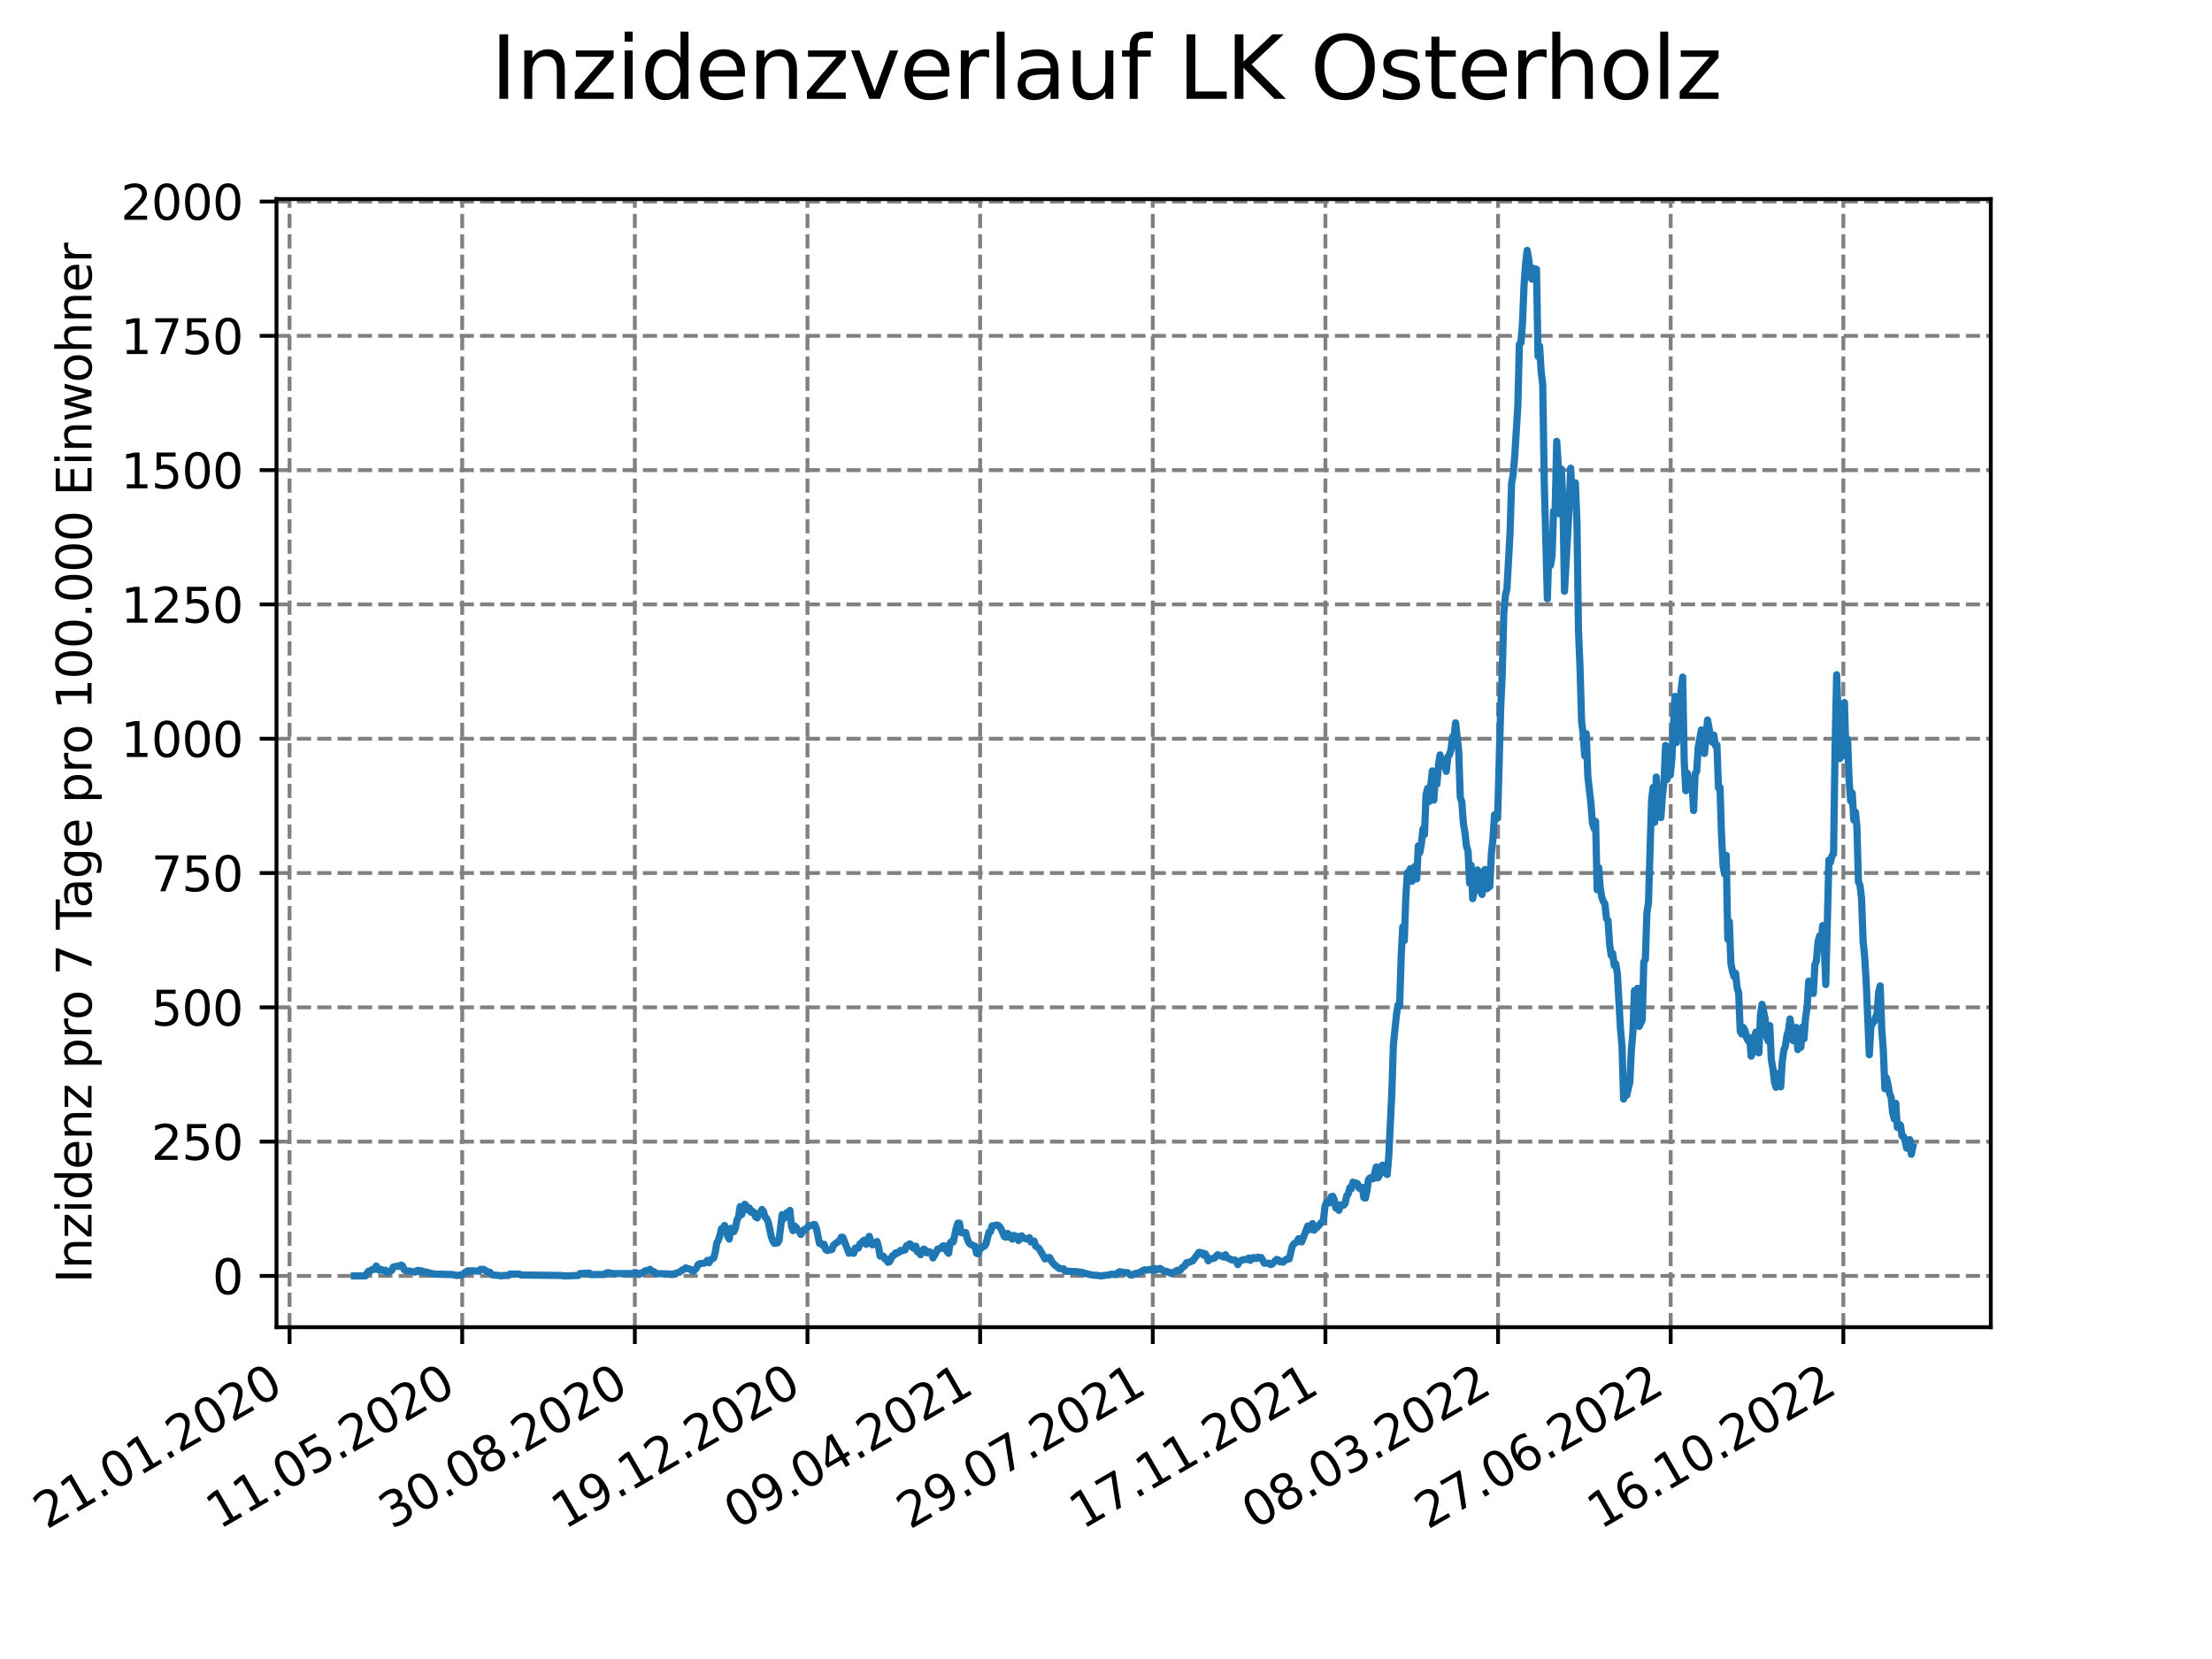 <?xml version="1.0" encoding="utf-8" standalone="no"?>
<!DOCTYPE svg PUBLIC "-//W3C//DTD SVG 1.1//EN"
  "http://www.w3.org/Graphics/SVG/1.1/DTD/svg11.dtd">
<svg xmlns:xlink="http://www.w3.org/1999/xlink" width="460.8pt" height="345.6pt" viewBox="0 0 460.8 345.6" xmlns="http://www.w3.org/2000/svg" version="1.1">
 <defs>
  <style type="text/css">*{stroke-linejoin: round; stroke-linecap: butt}</style>
 </defs>
 <g id="figure_1">
  <g id="patch_1">
   <path d="M 0 345.6 
L 460.8 345.6 
L 460.8 0 
L 0 0 
z
" style="fill: #ffffff"/>
  </g>
  <g id="axes_1">
   <g id="patch_2">
    <path d="M 57.6 276.48 
L 414.72 276.48 
L 414.72 41.472 
L 57.6 41.472 
z
" style="fill: #ffffff"/>
   </g>
   <g id="matplotlib.axis_1">
    <g id="xtick_1">
     <g id="line2d_1">
      <path d="M 60.319 276.48 
L 60.319 41.472 
" clip-path="url(#p76697c5a19)" style="fill: none; stroke-dasharray: 2.96,1.28; stroke-dashoffset: 0; stroke: #808080; stroke-width: 0.8"/>
     </g>
     <g id="line2d_2">
      <defs>
       <path id="m66362424cf" d="M 0 0 
L 0 3.5 
" style="stroke: #000000; stroke-width: 0.8"/>
      </defs>
      <g>
       <use xlink:href="#m66362424cf" x="60.319" y="276.48" style="stroke: #000000; stroke-width: 0.8"/>
      </g>
     </g>
     <g id="text_1">
      <!-- 21.01.2020 -->
      <g transform="translate(9.694 318.689) rotate(-30) scale(0.1 -0.1)">
       <defs>
        <path id="DejaVuSans-32" d="M 1228 531 
L 3431 531 
L 3431 0 
L 469 0 
L 469 531 
Q 828 903 1448 1529 
Q 2069 2156 2228 2338 
Q 2531 2678 2651 2914 
Q 2772 3150 2772 3378 
Q 2772 3750 2511 3984 
Q 2250 4219 1831 4219 
Q 1534 4219 1204 4116 
Q 875 4013 500 3803 
L 500 4441 
Q 881 4594 1212 4672 
Q 1544 4750 1819 4750 
Q 2544 4750 2975 4387 
Q 3406 4025 3406 3419 
Q 3406 3131 3298 2873 
Q 3191 2616 2906 2266 
Q 2828 2175 2409 1742 
Q 1991 1309 1228 531 
z
" transform="scale(0.016)"/>
        <path id="DejaVuSans-31" d="M 794 531 
L 1825 531 
L 1825 4091 
L 703 3866 
L 703 4441 
L 1819 4666 
L 2450 4666 
L 2450 531 
L 3481 531 
L 3481 0 
L 794 0 
L 794 531 
z
" transform="scale(0.016)"/>
        <path id="DejaVuSans-2e" d="M 684 794 
L 1344 794 
L 1344 0 
L 684 0 
L 684 794 
z
" transform="scale(0.016)"/>
        <path id="DejaVuSans-30" d="M 2034 4250 
Q 1547 4250 1301 3770 
Q 1056 3291 1056 2328 
Q 1056 1369 1301 889 
Q 1547 409 2034 409 
Q 2525 409 2770 889 
Q 3016 1369 3016 2328 
Q 3016 3291 2770 3770 
Q 2525 4250 2034 4250 
z
M 2034 4750 
Q 2819 4750 3233 4129 
Q 3647 3509 3647 2328 
Q 3647 1150 3233 529 
Q 2819 -91 2034 -91 
Q 1250 -91 836 529 
Q 422 1150 422 2328 
Q 422 3509 836 4129 
Q 1250 4750 2034 4750 
z
" transform="scale(0.016)"/>
       </defs>
       <use xlink:href="#DejaVuSans-32"/>
       <use xlink:href="#DejaVuSans-31" x="63.623"/>
       <use xlink:href="#DejaVuSans-2e" x="127.246"/>
       <use xlink:href="#DejaVuSans-30" x="159.033"/>
       <use xlink:href="#DejaVuSans-31" x="222.656"/>
       <use xlink:href="#DejaVuSans-2e" x="286.279"/>
       <use xlink:href="#DejaVuSans-32" x="318.066"/>
       <use xlink:href="#DejaVuSans-30" x="381.689"/>
       <use xlink:href="#DejaVuSans-32" x="445.312"/>
       <use xlink:href="#DejaVuSans-30" x="508.936"/>
      </g>
     </g>
    </g>
    <g id="xtick_2">
     <g id="line2d_3">
      <path d="M 96.284 276.48 
L 96.284 41.472 
" clip-path="url(#p76697c5a19)" style="fill: none; stroke-dasharray: 2.96,1.28; stroke-dashoffset: 0; stroke: #808080; stroke-width: 0.8"/>
     </g>
     <g id="line2d_4">
      <g>
       <use xlink:href="#m66362424cf" x="96.284" y="276.48" style="stroke: #000000; stroke-width: 0.8"/>
      </g>
     </g>
     <g id="text_2">
      <!-- 11.05.2020 -->
      <g transform="translate(45.658 318.689) rotate(-30) scale(0.1 -0.1)">
       <defs>
        <path id="DejaVuSans-35" d="M 691 4666 
L 3169 4666 
L 3169 4134 
L 1269 4134 
L 1269 2991 
Q 1406 3038 1543 3061 
Q 1681 3084 1819 3084 
Q 2600 3084 3056 2656 
Q 3513 2228 3513 1497 
Q 3513 744 3044 326 
Q 2575 -91 1722 -91 
Q 1428 -91 1123 -41 
Q 819 9 494 109 
L 494 744 
Q 775 591 1075 516 
Q 1375 441 1709 441 
Q 2250 441 2565 725 
Q 2881 1009 2881 1497 
Q 2881 1984 2565 2268 
Q 2250 2553 1709 2553 
Q 1456 2553 1204 2497 
Q 953 2441 691 2322 
L 691 4666 
z
" transform="scale(0.016)"/>
       </defs>
       <use xlink:href="#DejaVuSans-31"/>
       <use xlink:href="#DejaVuSans-31" x="63.623"/>
       <use xlink:href="#DejaVuSans-2e" x="127.246"/>
       <use xlink:href="#DejaVuSans-30" x="159.033"/>
       <use xlink:href="#DejaVuSans-35" x="222.656"/>
       <use xlink:href="#DejaVuSans-2e" x="286.279"/>
       <use xlink:href="#DejaVuSans-32" x="318.066"/>
       <use xlink:href="#DejaVuSans-30" x="381.689"/>
       <use xlink:href="#DejaVuSans-32" x="445.312"/>
       <use xlink:href="#DejaVuSans-30" x="508.936"/>
      </g>
     </g>
    </g>
    <g id="xtick_3">
     <g id="line2d_5">
      <path d="M 132.248 276.48 
L 132.248 41.472 
" clip-path="url(#p76697c5a19)" style="fill: none; stroke-dasharray: 2.96,1.28; stroke-dashoffset: 0; stroke: #808080; stroke-width: 0.8"/>
     </g>
     <g id="line2d_6">
      <g>
       <use xlink:href="#m66362424cf" x="132.248" y="276.48" style="stroke: #000000; stroke-width: 0.8"/>
      </g>
     </g>
     <g id="text_3">
      <!-- 30.08.2020 -->
      <g transform="translate(81.623 318.689) rotate(-30) scale(0.1 -0.1)">
       <defs>
        <path id="DejaVuSans-33" d="M 2597 2516 
Q 3050 2419 3304 2112 
Q 3559 1806 3559 1356 
Q 3559 666 3084 287 
Q 2609 -91 1734 -91 
Q 1441 -91 1130 -33 
Q 819 25 488 141 
L 488 750 
Q 750 597 1062 519 
Q 1375 441 1716 441 
Q 2309 441 2620 675 
Q 2931 909 2931 1356 
Q 2931 1769 2642 2001 
Q 2353 2234 1838 2234 
L 1294 2234 
L 1294 2753 
L 1863 2753 
Q 2328 2753 2575 2939 
Q 2822 3125 2822 3475 
Q 2822 3834 2567 4026 
Q 2313 4219 1838 4219 
Q 1578 4219 1281 4162 
Q 984 4106 628 3988 
L 628 4550 
Q 988 4650 1302 4700 
Q 1616 4750 1894 4750 
Q 2613 4750 3031 4423 
Q 3450 4097 3450 3541 
Q 3450 3153 3228 2886 
Q 3006 2619 2597 2516 
z
" transform="scale(0.016)"/>
        <path id="DejaVuSans-38" d="M 2034 2216 
Q 1584 2216 1326 1975 
Q 1069 1734 1069 1313 
Q 1069 891 1326 650 
Q 1584 409 2034 409 
Q 2484 409 2743 651 
Q 3003 894 3003 1313 
Q 3003 1734 2745 1975 
Q 2488 2216 2034 2216 
z
M 1403 2484 
Q 997 2584 770 2862 
Q 544 3141 544 3541 
Q 544 4100 942 4425 
Q 1341 4750 2034 4750 
Q 2731 4750 3128 4425 
Q 3525 4100 3525 3541 
Q 3525 3141 3298 2862 
Q 3072 2584 2669 2484 
Q 3125 2378 3379 2068 
Q 3634 1759 3634 1313 
Q 3634 634 3220 271 
Q 2806 -91 2034 -91 
Q 1263 -91 848 271 
Q 434 634 434 1313 
Q 434 1759 690 2068 
Q 947 2378 1403 2484 
z
M 1172 3481 
Q 1172 3119 1398 2916 
Q 1625 2713 2034 2713 
Q 2441 2713 2670 2916 
Q 2900 3119 2900 3481 
Q 2900 3844 2670 4047 
Q 2441 4250 2034 4250 
Q 1625 4250 1398 4047 
Q 1172 3844 1172 3481 
z
" transform="scale(0.016)"/>
       </defs>
       <use xlink:href="#DejaVuSans-33"/>
       <use xlink:href="#DejaVuSans-30" x="63.623"/>
       <use xlink:href="#DejaVuSans-2e" x="127.246"/>
       <use xlink:href="#DejaVuSans-30" x="159.033"/>
       <use xlink:href="#DejaVuSans-38" x="222.656"/>
       <use xlink:href="#DejaVuSans-2e" x="286.279"/>
       <use xlink:href="#DejaVuSans-32" x="318.066"/>
       <use xlink:href="#DejaVuSans-30" x="381.689"/>
       <use xlink:href="#DejaVuSans-32" x="445.312"/>
       <use xlink:href="#DejaVuSans-30" x="508.936"/>
      </g>
     </g>
    </g>
    <g id="xtick_4">
     <g id="line2d_7">
      <path d="M 168.213 276.48 
L 168.213 41.472 
" clip-path="url(#p76697c5a19)" style="fill: none; stroke-dasharray: 2.96,1.28; stroke-dashoffset: 0; stroke: #808080; stroke-width: 0.8"/>
     </g>
     <g id="line2d_8">
      <g>
       <use xlink:href="#m66362424cf" x="168.213" y="276.48" style="stroke: #000000; stroke-width: 0.8"/>
      </g>
     </g>
     <g id="text_4">
      <!-- 19.12.2020 -->
      <g transform="translate(117.588 318.689) rotate(-30) scale(0.1 -0.1)">
       <defs>
        <path id="DejaVuSans-39" d="M 703 97 
L 703 672 
Q 941 559 1184 500 
Q 1428 441 1663 441 
Q 2288 441 2617 861 
Q 2947 1281 2994 2138 
Q 2813 1869 2534 1725 
Q 2256 1581 1919 1581 
Q 1219 1581 811 2004 
Q 403 2428 403 3163 
Q 403 3881 828 4315 
Q 1253 4750 1959 4750 
Q 2769 4750 3195 4129 
Q 3622 3509 3622 2328 
Q 3622 1225 3098 567 
Q 2575 -91 1691 -91 
Q 1453 -91 1209 -44 
Q 966 3 703 97 
z
M 1959 2075 
Q 2384 2075 2632 2365 
Q 2881 2656 2881 3163 
Q 2881 3666 2632 3958 
Q 2384 4250 1959 4250 
Q 1534 4250 1286 3958 
Q 1038 3666 1038 3163 
Q 1038 2656 1286 2365 
Q 1534 2075 1959 2075 
z
" transform="scale(0.016)"/>
       </defs>
       <use xlink:href="#DejaVuSans-31"/>
       <use xlink:href="#DejaVuSans-39" x="63.623"/>
       <use xlink:href="#DejaVuSans-2e" x="127.246"/>
       <use xlink:href="#DejaVuSans-31" x="159.033"/>
       <use xlink:href="#DejaVuSans-32" x="222.656"/>
       <use xlink:href="#DejaVuSans-2e" x="286.279"/>
       <use xlink:href="#DejaVuSans-32" x="318.066"/>
       <use xlink:href="#DejaVuSans-30" x="381.689"/>
       <use xlink:href="#DejaVuSans-32" x="445.312"/>
       <use xlink:href="#DejaVuSans-30" x="508.936"/>
      </g>
     </g>
    </g>
    <g id="xtick_5">
     <g id="line2d_9">
      <path d="M 204.178 276.48 
L 204.178 41.472 
" clip-path="url(#p76697c5a19)" style="fill: none; stroke-dasharray: 2.96,1.28; stroke-dashoffset: 0; stroke: #808080; stroke-width: 0.8"/>
     </g>
     <g id="line2d_10">
      <g>
       <use xlink:href="#m66362424cf" x="204.178" y="276.48" style="stroke: #000000; stroke-width: 0.8"/>
      </g>
     </g>
     <g id="text_5">
      <!-- 09.04.2021 -->
      <g transform="translate(153.553 318.689) rotate(-30) scale(0.1 -0.1)">
       <defs>
        <path id="DejaVuSans-34" d="M 2419 4116 
L 825 1625 
L 2419 1625 
L 2419 4116 
z
M 2253 4666 
L 3047 4666 
L 3047 1625 
L 3713 1625 
L 3713 1100 
L 3047 1100 
L 3047 0 
L 2419 0 
L 2419 1100 
L 313 1100 
L 313 1709 
L 2253 4666 
z
" transform="scale(0.016)"/>
       </defs>
       <use xlink:href="#DejaVuSans-30"/>
       <use xlink:href="#DejaVuSans-39" x="63.623"/>
       <use xlink:href="#DejaVuSans-2e" x="127.246"/>
       <use xlink:href="#DejaVuSans-30" x="159.033"/>
       <use xlink:href="#DejaVuSans-34" x="222.656"/>
       <use xlink:href="#DejaVuSans-2e" x="286.279"/>
       <use xlink:href="#DejaVuSans-32" x="318.066"/>
       <use xlink:href="#DejaVuSans-30" x="381.689"/>
       <use xlink:href="#DejaVuSans-32" x="445.312"/>
       <use xlink:href="#DejaVuSans-31" x="508.936"/>
      </g>
     </g>
    </g>
    <g id="xtick_6">
     <g id="line2d_11">
      <path d="M 240.143 276.48 
L 240.143 41.472 
" clip-path="url(#p76697c5a19)" style="fill: none; stroke-dasharray: 2.96,1.28; stroke-dashoffset: 0; stroke: #808080; stroke-width: 0.8"/>
     </g>
     <g id="line2d_12">
      <g>
       <use xlink:href="#m66362424cf" x="240.143" y="276.48" style="stroke: #000000; stroke-width: 0.8"/>
      </g>
     </g>
     <g id="text_6">
      <!-- 29.07.2021 -->
      <g transform="translate(189.517 318.689) rotate(-30) scale(0.1 -0.1)">
       <defs>
        <path id="DejaVuSans-37" d="M 525 4666 
L 3525 4666 
L 3525 4397 
L 1831 0 
L 1172 0 
L 2766 4134 
L 525 4134 
L 525 4666 
z
" transform="scale(0.016)"/>
       </defs>
       <use xlink:href="#DejaVuSans-32"/>
       <use xlink:href="#DejaVuSans-39" x="63.623"/>
       <use xlink:href="#DejaVuSans-2e" x="127.246"/>
       <use xlink:href="#DejaVuSans-30" x="159.033"/>
       <use xlink:href="#DejaVuSans-37" x="222.656"/>
       <use xlink:href="#DejaVuSans-2e" x="286.279"/>
       <use xlink:href="#DejaVuSans-32" x="318.066"/>
       <use xlink:href="#DejaVuSans-30" x="381.689"/>
       <use xlink:href="#DejaVuSans-32" x="445.312"/>
       <use xlink:href="#DejaVuSans-31" x="508.936"/>
      </g>
     </g>
    </g>
    <g id="xtick_7">
     <g id="line2d_13">
      <path d="M 276.107 276.48 
L 276.107 41.472 
" clip-path="url(#p76697c5a19)" style="fill: none; stroke-dasharray: 2.96,1.28; stroke-dashoffset: 0; stroke: #808080; stroke-width: 0.8"/>
     </g>
     <g id="line2d_14">
      <g>
       <use xlink:href="#m66362424cf" x="276.107" y="276.48" style="stroke: #000000; stroke-width: 0.8"/>
      </g>
     </g>
     <g id="text_7">
      <!-- 17.11.2021 -->
      <g transform="translate(225.482 318.689) rotate(-30) scale(0.1 -0.1)">
       <use xlink:href="#DejaVuSans-31"/>
       <use xlink:href="#DejaVuSans-37" x="63.623"/>
       <use xlink:href="#DejaVuSans-2e" x="127.246"/>
       <use xlink:href="#DejaVuSans-31" x="159.033"/>
       <use xlink:href="#DejaVuSans-31" x="222.656"/>
       <use xlink:href="#DejaVuSans-2e" x="286.279"/>
       <use xlink:href="#DejaVuSans-32" x="318.066"/>
       <use xlink:href="#DejaVuSans-30" x="381.689"/>
       <use xlink:href="#DejaVuSans-32" x="445.312"/>
       <use xlink:href="#DejaVuSans-31" x="508.936"/>
      </g>
     </g>
    </g>
    <g id="xtick_8">
     <g id="line2d_15">
      <path d="M 312.072 276.48 
L 312.072 41.472 
" clip-path="url(#p76697c5a19)" style="fill: none; stroke-dasharray: 2.96,1.28; stroke-dashoffset: 0; stroke: #808080; stroke-width: 0.8"/>
     </g>
     <g id="line2d_16">
      <g>
       <use xlink:href="#m66362424cf" x="312.072" y="276.48" style="stroke: #000000; stroke-width: 0.8"/>
      </g>
     </g>
     <g id="text_8">
      <!-- 08.03.2022 -->
      <g transform="translate(261.447 318.689) rotate(-30) scale(0.1 -0.1)">
       <use xlink:href="#DejaVuSans-30"/>
       <use xlink:href="#DejaVuSans-38" x="63.623"/>
       <use xlink:href="#DejaVuSans-2e" x="127.246"/>
       <use xlink:href="#DejaVuSans-30" x="159.033"/>
       <use xlink:href="#DejaVuSans-33" x="222.656"/>
       <use xlink:href="#DejaVuSans-2e" x="286.279"/>
       <use xlink:href="#DejaVuSans-32" x="318.066"/>
       <use xlink:href="#DejaVuSans-30" x="381.689"/>
       <use xlink:href="#DejaVuSans-32" x="445.312"/>
       <use xlink:href="#DejaVuSans-32" x="508.936"/>
      </g>
     </g>
    </g>
    <g id="xtick_9">
     <g id="line2d_17">
      <path d="M 348.037 276.48 
L 348.037 41.472 
" clip-path="url(#p76697c5a19)" style="fill: none; stroke-dasharray: 2.96,1.28; stroke-dashoffset: 0; stroke: #808080; stroke-width: 0.8"/>
     </g>
     <g id="line2d_18">
      <g>
       <use xlink:href="#m66362424cf" x="348.037" y="276.48" style="stroke: #000000; stroke-width: 0.8"/>
      </g>
     </g>
     <g id="text_9">
      <!-- 27.06.2022 -->
      <g transform="translate(297.412 318.689) rotate(-30) scale(0.1 -0.1)">
       <defs>
        <path id="DejaVuSans-36" d="M 2113 2584 
Q 1688 2584 1439 2293 
Q 1191 2003 1191 1497 
Q 1191 994 1439 701 
Q 1688 409 2113 409 
Q 2538 409 2786 701 
Q 3034 994 3034 1497 
Q 3034 2003 2786 2293 
Q 2538 2584 2113 2584 
z
M 3366 4563 
L 3366 3988 
Q 3128 4100 2886 4159 
Q 2644 4219 2406 4219 
Q 1781 4219 1451 3797 
Q 1122 3375 1075 2522 
Q 1259 2794 1537 2939 
Q 1816 3084 2150 3084 
Q 2853 3084 3261 2657 
Q 3669 2231 3669 1497 
Q 3669 778 3244 343 
Q 2819 -91 2113 -91 
Q 1303 -91 875 529 
Q 447 1150 447 2328 
Q 447 3434 972 4092 
Q 1497 4750 2381 4750 
Q 2619 4750 2861 4703 
Q 3103 4656 3366 4563 
z
" transform="scale(0.016)"/>
       </defs>
       <use xlink:href="#DejaVuSans-32"/>
       <use xlink:href="#DejaVuSans-37" x="63.623"/>
       <use xlink:href="#DejaVuSans-2e" x="127.246"/>
       <use xlink:href="#DejaVuSans-30" x="159.033"/>
       <use xlink:href="#DejaVuSans-36" x="222.656"/>
       <use xlink:href="#DejaVuSans-2e" x="286.279"/>
       <use xlink:href="#DejaVuSans-32" x="318.066"/>
       <use xlink:href="#DejaVuSans-30" x="381.689"/>
       <use xlink:href="#DejaVuSans-32" x="445.312"/>
       <use xlink:href="#DejaVuSans-32" x="508.936"/>
      </g>
     </g>
    </g>
    <g id="xtick_10">
     <g id="line2d_19">
      <path d="M 384.001 276.48 
L 384.001 41.472 
" clip-path="url(#p76697c5a19)" style="fill: none; stroke-dasharray: 2.96,1.28; stroke-dashoffset: 0; stroke: #808080; stroke-width: 0.8"/>
     </g>
     <g id="line2d_20">
      <g>
       <use xlink:href="#m66362424cf" x="384.001" y="276.48" style="stroke: #000000; stroke-width: 0.8"/>
      </g>
     </g>
     <g id="text_10">
      <!-- 16.10.2022 -->
      <g transform="translate(333.376 318.689) rotate(-30) scale(0.1 -0.1)">
       <use xlink:href="#DejaVuSans-31"/>
       <use xlink:href="#DejaVuSans-36" x="63.623"/>
       <use xlink:href="#DejaVuSans-2e" x="127.246"/>
       <use xlink:href="#DejaVuSans-31" x="159.033"/>
       <use xlink:href="#DejaVuSans-30" x="222.656"/>
       <use xlink:href="#DejaVuSans-2e" x="286.279"/>
       <use xlink:href="#DejaVuSans-32" x="318.066"/>
       <use xlink:href="#DejaVuSans-30" x="381.689"/>
       <use xlink:href="#DejaVuSans-32" x="445.312"/>
       <use xlink:href="#DejaVuSans-32" x="508.936"/>
      </g>
     </g>
    </g>
   </g>
   <g id="matplotlib.axis_2">
    <g id="ytick_1">
     <g id="line2d_21">
      <path d="M 57.6 265.798 
L 414.72 265.798 
" clip-path="url(#p76697c5a19)" style="fill: none; stroke-dasharray: 2.96,1.28; stroke-dashoffset: 0; stroke: #808080; stroke-width: 0.8"/>
     </g>
     <g id="line2d_22">
      <defs>
       <path id="m53fbbb878a" d="M 0 0 
L -3.5 0 
" style="stroke: #000000; stroke-width: 0.8"/>
      </defs>
      <g>
       <use xlink:href="#m53fbbb878a" x="57.6" y="265.798" style="stroke: #000000; stroke-width: 0.8"/>
      </g>
     </g>
     <g id="text_11">
      <!-- 0 -->
      <g transform="translate(44.237 269.597) scale(0.1 -0.1)">
       <use xlink:href="#DejaVuSans-30"/>
      </g>
     </g>
    </g>
    <g id="ytick_2">
     <g id="line2d_23">
      <path d="M 57.6 237.821 
L 414.72 237.821 
" clip-path="url(#p76697c5a19)" style="fill: none; stroke-dasharray: 2.96,1.28; stroke-dashoffset: 0; stroke: #808080; stroke-width: 0.8"/>
     </g>
     <g id="line2d_24">
      <g>
       <use xlink:href="#m53fbbb878a" x="57.6" y="237.821" style="stroke: #000000; stroke-width: 0.8"/>
      </g>
     </g>
     <g id="text_12">
      <!-- 250 -->
      <g transform="translate(31.512 241.62) scale(0.1 -0.1)">
       <use xlink:href="#DejaVuSans-32"/>
       <use xlink:href="#DejaVuSans-35" x="63.623"/>
       <use xlink:href="#DejaVuSans-30" x="127.246"/>
      </g>
     </g>
    </g>
    <g id="ytick_3">
     <g id="line2d_25">
      <path d="M 57.6 209.844 
L 414.72 209.844 
" clip-path="url(#p76697c5a19)" style="fill: none; stroke-dasharray: 2.96,1.28; stroke-dashoffset: 0; stroke: #808080; stroke-width: 0.8"/>
     </g>
     <g id="line2d_26">
      <g>
       <use xlink:href="#m53fbbb878a" x="57.6" y="209.844" style="stroke: #000000; stroke-width: 0.8"/>
      </g>
     </g>
     <g id="text_13">
      <!-- 500 -->
      <g transform="translate(31.512 213.643) scale(0.1 -0.1)">
       <use xlink:href="#DejaVuSans-35"/>
       <use xlink:href="#DejaVuSans-30" x="63.623"/>
       <use xlink:href="#DejaVuSans-30" x="127.246"/>
      </g>
     </g>
    </g>
    <g id="ytick_4">
     <g id="line2d_27">
      <path d="M 57.6 181.867 
L 414.72 181.867 
" clip-path="url(#p76697c5a19)" style="fill: none; stroke-dasharray: 2.96,1.28; stroke-dashoffset: 0; stroke: #808080; stroke-width: 0.8"/>
     </g>
     <g id="line2d_28">
      <g>
       <use xlink:href="#m53fbbb878a" x="57.6" y="181.867" style="stroke: #000000; stroke-width: 0.8"/>
      </g>
     </g>
     <g id="text_14">
      <!-- 750 -->
      <g transform="translate(31.512 185.666) scale(0.1 -0.1)">
       <use xlink:href="#DejaVuSans-37"/>
       <use xlink:href="#DejaVuSans-35" x="63.623"/>
       <use xlink:href="#DejaVuSans-30" x="127.246"/>
      </g>
     </g>
    </g>
    <g id="ytick_5">
     <g id="line2d_29">
      <path d="M 57.6 153.89 
L 414.72 153.89 
" clip-path="url(#p76697c5a19)" style="fill: none; stroke-dasharray: 2.96,1.28; stroke-dashoffset: 0; stroke: #808080; stroke-width: 0.8"/>
     </g>
     <g id="line2d_30">
      <g>
       <use xlink:href="#m53fbbb878a" x="57.6" y="153.89" style="stroke: #000000; stroke-width: 0.8"/>
      </g>
     </g>
     <g id="text_15">
      <!-- 1000 -->
      <g transform="translate(25.15 157.689) scale(0.1 -0.1)">
       <use xlink:href="#DejaVuSans-31"/>
       <use xlink:href="#DejaVuSans-30" x="63.623"/>
       <use xlink:href="#DejaVuSans-30" x="127.246"/>
       <use xlink:href="#DejaVuSans-30" x="190.869"/>
      </g>
     </g>
    </g>
    <g id="ytick_6">
     <g id="line2d_31">
      <path d="M 57.6 125.913 
L 414.72 125.913 
" clip-path="url(#p76697c5a19)" style="fill: none; stroke-dasharray: 2.96,1.28; stroke-dashoffset: 0; stroke: #808080; stroke-width: 0.8"/>
     </g>
     <g id="line2d_32">
      <g>
       <use xlink:href="#m53fbbb878a" x="57.6" y="125.913" style="stroke: #000000; stroke-width: 0.8"/>
      </g>
     </g>
     <g id="text_16">
      <!-- 1250 -->
      <g transform="translate(25.15 129.712) scale(0.1 -0.1)">
       <use xlink:href="#DejaVuSans-31"/>
       <use xlink:href="#DejaVuSans-32" x="63.623"/>
       <use xlink:href="#DejaVuSans-35" x="127.246"/>
       <use xlink:href="#DejaVuSans-30" x="190.869"/>
      </g>
     </g>
    </g>
    <g id="ytick_7">
     <g id="line2d_33">
      <path d="M 57.6 97.936 
L 414.72 97.936 
" clip-path="url(#p76697c5a19)" style="fill: none; stroke-dasharray: 2.96,1.28; stroke-dashoffset: 0; stroke: #808080; stroke-width: 0.8"/>
     </g>
     <g id="line2d_34">
      <g>
       <use xlink:href="#m53fbbb878a" x="57.6" y="97.936" style="stroke: #000000; stroke-width: 0.8"/>
      </g>
     </g>
     <g id="text_17">
      <!-- 1500 -->
      <g transform="translate(25.15 101.735) scale(0.1 -0.1)">
       <use xlink:href="#DejaVuSans-31"/>
       <use xlink:href="#DejaVuSans-35" x="63.623"/>
       <use xlink:href="#DejaVuSans-30" x="127.246"/>
       <use xlink:href="#DejaVuSans-30" x="190.869"/>
      </g>
     </g>
    </g>
    <g id="ytick_8">
     <g id="line2d_35">
      <path d="M 57.6 69.959 
L 414.72 69.959 
" clip-path="url(#p76697c5a19)" style="fill: none; stroke-dasharray: 2.96,1.28; stroke-dashoffset: 0; stroke: #808080; stroke-width: 0.8"/>
     </g>
     <g id="line2d_36">
      <g>
       <use xlink:href="#m53fbbb878a" x="57.6" y="69.959" style="stroke: #000000; stroke-width: 0.8"/>
      </g>
     </g>
     <g id="text_18">
      <!-- 1750 -->
      <g transform="translate(25.15 73.758) scale(0.1 -0.1)">
       <use xlink:href="#DejaVuSans-31"/>
       <use xlink:href="#DejaVuSans-37" x="63.623"/>
       <use xlink:href="#DejaVuSans-35" x="127.246"/>
       <use xlink:href="#DejaVuSans-30" x="190.869"/>
      </g>
     </g>
    </g>
    <g id="ytick_9">
     <g id="line2d_37">
      <path d="M 57.6 41.982 
L 414.72 41.982 
" clip-path="url(#p76697c5a19)" style="fill: none; stroke-dasharray: 2.96,1.28; stroke-dashoffset: 0; stroke: #808080; stroke-width: 0.8"/>
     </g>
     <g id="line2d_38">
      <g>
       <use xlink:href="#m53fbbb878a" x="57.6" y="41.982" style="stroke: #000000; stroke-width: 0.8"/>
      </g>
     </g>
     <g id="text_19">
      <!-- 2000 -->
      <g transform="translate(25.15 45.781) scale(0.1 -0.1)">
       <use xlink:href="#DejaVuSans-32"/>
       <use xlink:href="#DejaVuSans-30" x="63.623"/>
       <use xlink:href="#DejaVuSans-30" x="127.246"/>
       <use xlink:href="#DejaVuSans-30" x="190.869"/>
      </g>
     </g>
    </g>
    <g id="text_20">
     <!-- Inzidenz pro 7 Tage pro 100.000 Einwohner -->
     <g transform="translate(19.07 267.301) rotate(-90) scale(0.1 -0.1)">
      <defs>
       <path id="DejaVuSans-49" d="M 628 4666 
L 1259 4666 
L 1259 0 
L 628 0 
L 628 4666 
z
" transform="scale(0.016)"/>
       <path id="DejaVuSans-6e" d="M 3513 2113 
L 3513 0 
L 2938 0 
L 2938 2094 
Q 2938 2591 2744 2837 
Q 2550 3084 2163 3084 
Q 1697 3084 1428 2787 
Q 1159 2491 1159 1978 
L 1159 0 
L 581 0 
L 581 3500 
L 1159 3500 
L 1159 2956 
Q 1366 3272 1645 3428 
Q 1925 3584 2291 3584 
Q 2894 3584 3203 3211 
Q 3513 2838 3513 2113 
z
" transform="scale(0.016)"/>
       <path id="DejaVuSans-7a" d="M 353 3500 
L 3084 3500 
L 3084 2975 
L 922 459 
L 3084 459 
L 3084 0 
L 275 0 
L 275 525 
L 2438 3041 
L 353 3041 
L 353 3500 
z
" transform="scale(0.016)"/>
       <path id="DejaVuSans-69" d="M 603 3500 
L 1178 3500 
L 1178 0 
L 603 0 
L 603 3500 
z
M 603 4863 
L 1178 4863 
L 1178 4134 
L 603 4134 
L 603 4863 
z
" transform="scale(0.016)"/>
       <path id="DejaVuSans-64" d="M 2906 2969 
L 2906 4863 
L 3481 4863 
L 3481 0 
L 2906 0 
L 2906 525 
Q 2725 213 2448 61 
Q 2172 -91 1784 -91 
Q 1150 -91 751 415 
Q 353 922 353 1747 
Q 353 2572 751 3078 
Q 1150 3584 1784 3584 
Q 2172 3584 2448 3432 
Q 2725 3281 2906 2969 
z
M 947 1747 
Q 947 1113 1208 752 
Q 1469 391 1925 391 
Q 2381 391 2643 752 
Q 2906 1113 2906 1747 
Q 2906 2381 2643 2742 
Q 2381 3103 1925 3103 
Q 1469 3103 1208 2742 
Q 947 2381 947 1747 
z
" transform="scale(0.016)"/>
       <path id="DejaVuSans-65" d="M 3597 1894 
L 3597 1613 
L 953 1613 
Q 991 1019 1311 708 
Q 1631 397 2203 397 
Q 2534 397 2845 478 
Q 3156 559 3463 722 
L 3463 178 
Q 3153 47 2828 -22 
Q 2503 -91 2169 -91 
Q 1331 -91 842 396 
Q 353 884 353 1716 
Q 353 2575 817 3079 
Q 1281 3584 2069 3584 
Q 2775 3584 3186 3129 
Q 3597 2675 3597 1894 
z
M 3022 2063 
Q 3016 2534 2758 2815 
Q 2500 3097 2075 3097 
Q 1594 3097 1305 2825 
Q 1016 2553 972 2059 
L 3022 2063 
z
" transform="scale(0.016)"/>
       <path id="DejaVuSans-20" transform="scale(0.016)"/>
       <path id="DejaVuSans-70" d="M 1159 525 
L 1159 -1331 
L 581 -1331 
L 581 3500 
L 1159 3500 
L 1159 2969 
Q 1341 3281 1617 3432 
Q 1894 3584 2278 3584 
Q 2916 3584 3314 3078 
Q 3713 2572 3713 1747 
Q 3713 922 3314 415 
Q 2916 -91 2278 -91 
Q 1894 -91 1617 61 
Q 1341 213 1159 525 
z
M 3116 1747 
Q 3116 2381 2855 2742 
Q 2594 3103 2138 3103 
Q 1681 3103 1420 2742 
Q 1159 2381 1159 1747 
Q 1159 1113 1420 752 
Q 1681 391 2138 391 
Q 2594 391 2855 752 
Q 3116 1113 3116 1747 
z
" transform="scale(0.016)"/>
       <path id="DejaVuSans-72" d="M 2631 2963 
Q 2534 3019 2420 3045 
Q 2306 3072 2169 3072 
Q 1681 3072 1420 2755 
Q 1159 2438 1159 1844 
L 1159 0 
L 581 0 
L 581 3500 
L 1159 3500 
L 1159 2956 
Q 1341 3275 1631 3429 
Q 1922 3584 2338 3584 
Q 2397 3584 2469 3576 
Q 2541 3569 2628 3553 
L 2631 2963 
z
" transform="scale(0.016)"/>
       <path id="DejaVuSans-6f" d="M 1959 3097 
Q 1497 3097 1228 2736 
Q 959 2375 959 1747 
Q 959 1119 1226 758 
Q 1494 397 1959 397 
Q 2419 397 2687 759 
Q 2956 1122 2956 1747 
Q 2956 2369 2687 2733 
Q 2419 3097 1959 3097 
z
M 1959 3584 
Q 2709 3584 3137 3096 
Q 3566 2609 3566 1747 
Q 3566 888 3137 398 
Q 2709 -91 1959 -91 
Q 1206 -91 779 398 
Q 353 888 353 1747 
Q 353 2609 779 3096 
Q 1206 3584 1959 3584 
z
" transform="scale(0.016)"/>
       <path id="DejaVuSans-54" d="M -19 4666 
L 3928 4666 
L 3928 4134 
L 2272 4134 
L 2272 0 
L 1638 0 
L 1638 4134 
L -19 4134 
L -19 4666 
z
" transform="scale(0.016)"/>
       <path id="DejaVuSans-61" d="M 2194 1759 
Q 1497 1759 1228 1600 
Q 959 1441 959 1056 
Q 959 750 1161 570 
Q 1363 391 1709 391 
Q 2188 391 2477 730 
Q 2766 1069 2766 1631 
L 2766 1759 
L 2194 1759 
z
M 3341 1997 
L 3341 0 
L 2766 0 
L 2766 531 
Q 2569 213 2275 61 
Q 1981 -91 1556 -91 
Q 1019 -91 701 211 
Q 384 513 384 1019 
Q 384 1609 779 1909 
Q 1175 2209 1959 2209 
L 2766 2209 
L 2766 2266 
Q 2766 2663 2505 2880 
Q 2244 3097 1772 3097 
Q 1472 3097 1187 3025 
Q 903 2953 641 2809 
L 641 3341 
Q 956 3463 1253 3523 
Q 1550 3584 1831 3584 
Q 2591 3584 2966 3190 
Q 3341 2797 3341 1997 
z
" transform="scale(0.016)"/>
       <path id="DejaVuSans-67" d="M 2906 1791 
Q 2906 2416 2648 2759 
Q 2391 3103 1925 3103 
Q 1463 3103 1205 2759 
Q 947 2416 947 1791 
Q 947 1169 1205 825 
Q 1463 481 1925 481 
Q 2391 481 2648 825 
Q 2906 1169 2906 1791 
z
M 3481 434 
Q 3481 -459 3084 -895 
Q 2688 -1331 1869 -1331 
Q 1566 -1331 1297 -1286 
Q 1028 -1241 775 -1147 
L 775 -588 
Q 1028 -725 1275 -790 
Q 1522 -856 1778 -856 
Q 2344 -856 2625 -561 
Q 2906 -266 2906 331 
L 2906 616 
Q 2728 306 2450 153 
Q 2172 0 1784 0 
Q 1141 0 747 490 
Q 353 981 353 1791 
Q 353 2603 747 3093 
Q 1141 3584 1784 3584 
Q 2172 3584 2450 3431 
Q 2728 3278 2906 2969 
L 2906 3500 
L 3481 3500 
L 3481 434 
z
" transform="scale(0.016)"/>
       <path id="DejaVuSans-45" d="M 628 4666 
L 3578 4666 
L 3578 4134 
L 1259 4134 
L 1259 2753 
L 3481 2753 
L 3481 2222 
L 1259 2222 
L 1259 531 
L 3634 531 
L 3634 0 
L 628 0 
L 628 4666 
z
" transform="scale(0.016)"/>
       <path id="DejaVuSans-77" d="M 269 3500 
L 844 3500 
L 1563 769 
L 2278 3500 
L 2956 3500 
L 3675 769 
L 4391 3500 
L 4966 3500 
L 4050 0 
L 3372 0 
L 2619 2869 
L 1863 0 
L 1184 0 
L 269 3500 
z
" transform="scale(0.016)"/>
       <path id="DejaVuSans-68" d="M 3513 2113 
L 3513 0 
L 2938 0 
L 2938 2094 
Q 2938 2591 2744 2837 
Q 2550 3084 2163 3084 
Q 1697 3084 1428 2787 
Q 1159 2491 1159 1978 
L 1159 0 
L 581 0 
L 581 4863 
L 1159 4863 
L 1159 2956 
Q 1366 3272 1645 3428 
Q 1925 3584 2291 3584 
Q 2894 3584 3203 3211 
Q 3513 2838 3513 2113 
z
" transform="scale(0.016)"/>
      </defs>
      <use xlink:href="#DejaVuSans-49"/>
      <use xlink:href="#DejaVuSans-6e" x="29.492"/>
      <use xlink:href="#DejaVuSans-7a" x="92.871"/>
      <use xlink:href="#DejaVuSans-69" x="145.361"/>
      <use xlink:href="#DejaVuSans-64" x="173.145"/>
      <use xlink:href="#DejaVuSans-65" x="236.621"/>
      <use xlink:href="#DejaVuSans-6e" x="298.145"/>
      <use xlink:href="#DejaVuSans-7a" x="361.523"/>
      <use xlink:href="#DejaVuSans-20" x="414.014"/>
      <use xlink:href="#DejaVuSans-70" x="445.801"/>
      <use xlink:href="#DejaVuSans-72" x="509.277"/>
      <use xlink:href="#DejaVuSans-6f" x="548.141"/>
      <use xlink:href="#DejaVuSans-20" x="609.322"/>
      <use xlink:href="#DejaVuSans-37" x="641.109"/>
      <use xlink:href="#DejaVuSans-20" x="704.732"/>
      <use xlink:href="#DejaVuSans-54" x="736.52"/>
      <use xlink:href="#DejaVuSans-61" x="781.104"/>
      <use xlink:href="#DejaVuSans-67" x="842.383"/>
      <use xlink:href="#DejaVuSans-65" x="905.859"/>
      <use xlink:href="#DejaVuSans-20" x="967.383"/>
      <use xlink:href="#DejaVuSans-70" x="999.17"/>
      <use xlink:href="#DejaVuSans-72" x="1062.646"/>
      <use xlink:href="#DejaVuSans-6f" x="1101.51"/>
      <use xlink:href="#DejaVuSans-20" x="1162.691"/>
      <use xlink:href="#DejaVuSans-31" x="1194.479"/>
      <use xlink:href="#DejaVuSans-30" x="1258.102"/>
      <use xlink:href="#DejaVuSans-30" x="1321.725"/>
      <use xlink:href="#DejaVuSans-2e" x="1385.348"/>
      <use xlink:href="#DejaVuSans-30" x="1417.135"/>
      <use xlink:href="#DejaVuSans-30" x="1480.758"/>
      <use xlink:href="#DejaVuSans-30" x="1544.381"/>
      <use xlink:href="#DejaVuSans-20" x="1608.004"/>
      <use xlink:href="#DejaVuSans-45" x="1639.791"/>
      <use xlink:href="#DejaVuSans-69" x="1702.975"/>
      <use xlink:href="#DejaVuSans-6e" x="1730.758"/>
      <use xlink:href="#DejaVuSans-77" x="1794.137"/>
      <use xlink:href="#DejaVuSans-6f" x="1875.924"/>
      <use xlink:href="#DejaVuSans-68" x="1937.105"/>
      <use xlink:href="#DejaVuSans-6e" x="2000.484"/>
      <use xlink:href="#DejaVuSans-65" x="2063.863"/>
      <use xlink:href="#DejaVuSans-72" x="2125.387"/>
     </g>
    </g>
   </g>
   <g id="line2d_39">
    <path d="M 73.833 265.798 
L 76.101 265.798 
L 76.749 264.816 
L 77.073 264.816 
L 77.397 264.521 
L 78.045 264.423 
L 78.369 263.735 
L 79.017 264.619 
L 79.341 264.423 
L 79.665 264.619 
L 80.313 264.619 
L 80.637 265.11 
L 81.285 264.816 
L 81.609 264.619 
L 81.933 263.932 
L 82.905 263.735 
L 83.229 263.833 
L 83.553 263.539 
L 83.877 263.735 
L 84.201 264.521 
L 84.525 264.717 
L 85.497 264.816 
L 86.469 265.012 
L 86.793 264.717 
L 87.117 264.619 
L 87.441 264.914 
L 87.765 264.717 
L 88.089 265.012 
L 88.413 264.914 
L 90.357 265.405 
L 94.245 265.503 
L 95.217 265.7 
L 95.865 265.601 
L 96.189 265.601 
L 96.837 265.11 
L 97.485 264.717 
L 97.809 264.914 
L 98.133 264.717 
L 99.753 264.816 
L 100.077 264.423 
L 100.725 264.423 
L 101.697 265.012 
L 102.021 265.012 
L 102.345 265.405 
L 102.669 265.601 
L 103.965 265.7 
L 104.289 265.798 
L 104.937 265.7 
L 105.909 265.7 
L 106.233 265.405 
L 108.177 265.405 
L 108.501 265.601 
L 116.926 265.7 
L 117.574 265.798 
L 120.49 265.7 
L 120.814 265.307 
L 122.758 265.208 
L 123.082 265.503 
L 125.674 265.503 
L 126.322 265.208 
L 126.646 265.11 
L 127.618 265.307 
L 131.83 265.307 
L 132.154 265.11 
L 132.478 265.11 
L 132.802 265.405 
L 133.126 265.503 
L 133.45 265.208 
L 133.774 265.208 
L 134.422 264.717 
L 135.07 264.619 
L 135.394 264.423 
L 135.718 264.717 
L 136.366 265.012 
L 136.69 265.307 
L 139.606 265.405 
L 139.93 265.503 
L 141.55 265.012 
L 142.198 264.521 
L 142.522 264.423 
L 142.846 264.128 
L 143.818 264.423 
L 144.142 264.717 
L 144.466 264.816 
L 145.114 264.128 
L 145.438 263.44 
L 145.762 263.244 
L 146.734 263.146 
L 147.058 262.949 
L 147.382 262.556 
L 147.706 263.047 
L 148.03 262.458 
L 148.678 262.065 
L 149.002 260.886 
L 149.326 258.922 
L 149.65 258.333 
L 149.974 257.35 
L 150.298 255.975 
L 150.622 255.877 
L 150.946 255.288 
L 151.27 256.172 
L 151.594 257.547 
L 151.918 258.136 
L 152.242 255.877 
L 152.566 256.466 
L 152.89 256.564 
L 153.214 255.779 
L 153.538 254.109 
L 153.862 253.519 
L 154.186 251.358 
L 154.51 253.028 
L 155.158 250.867 
L 155.482 251.26 
L 155.806 252.046 
L 156.13 251.653 
L 156.454 252.537 
L 156.778 252.341 
L 157.102 252.635 
L 157.426 253.519 
L 157.75 253.716 
L 158.074 252.734 
L 158.398 252.635 
L 158.722 251.948 
L 159.046 252.341 
L 159.37 253.519 
L 159.694 253.814 
L 160.018 254.502 
L 160.666 257.547 
L 160.99 258.529 
L 161.314 259.02 
L 161.963 258.922 
L 162.287 258.431 
L 162.935 253.028 
L 163.259 253.912 
L 163.907 252.635 
L 164.231 252.734 
L 164.555 252.144 
L 164.879 255.386 
L 165.203 256.368 
L 165.527 255.386 
L 165.851 255.68 
L 166.175 256.27 
L 166.499 256.466 
L 166.823 257.154 
L 167.471 256.172 
L 167.795 256.172 
L 168.443 255.386 
L 169.091 255.288 
L 169.415 255.091 
L 169.739 255.091 
L 170.063 255.877 
L 170.711 259.02 
L 171.035 259.02 
L 171.359 259.413 
L 171.683 259.217 
L 172.007 260.297 
L 172.331 260.494 
L 173.303 260.297 
L 173.627 259.413 
L 174.599 258.627 
L 174.923 258.529 
L 175.247 257.743 
L 175.571 257.743 
L 176.867 261.083 
L 177.191 260.69 
L 177.515 260.985 
L 177.839 261.083 
L 178.163 260.002 
L 178.811 260.002 
L 179.135 259.118 
L 179.459 259.02 
L 179.783 258.529 
L 180.107 258.333 
L 180.431 259.217 
L 180.755 258.529 
L 181.079 257.547 
L 181.403 258.627 
L 181.727 259.315 
L 182.051 259.118 
L 182.375 259.217 
L 182.699 258.627 
L 183.023 259.806 
L 183.347 261.672 
L 183.995 261.672 
L 184.319 262.262 
L 184.643 262.262 
L 184.967 262.949 
L 185.291 262.851 
L 185.939 261.574 
L 186.263 261.476 
L 186.587 260.985 
L 186.911 261.083 
L 187.235 260.886 
L 187.559 260.494 
L 187.883 260.592 
L 188.207 260.395 
L 188.531 260.395 
L 188.855 259.511 
L 189.179 259.413 
L 189.503 259.118 
L 189.827 259.315 
L 190.151 259.904 
L 190.475 260.101 
L 190.799 259.61 
L 191.123 260.788 
L 191.447 260.886 
L 191.771 261.378 
L 192.419 260.199 
L 192.743 260.395 
L 193.067 260.985 
L 193.391 260.788 
L 193.715 260.788 
L 194.039 261.083 
L 194.363 262.065 
L 195.011 260.886 
L 195.335 260.199 
L 195.983 260.101 
L 196.307 259.61 
L 196.631 259.511 
L 197.279 260.69 
L 197.603 261.083 
L 197.927 258.922 
L 198.251 258.627 
L 198.575 258.725 
L 199.223 255.779 
L 199.547 254.796 
L 199.871 254.796 
L 200.195 256.761 
L 200.843 256.859 
L 201.167 256.761 
L 201.491 258.038 
L 201.815 258.824 
L 202.139 259.217 
L 203.111 259.61 
L 203.435 261.083 
L 203.759 261.181 
L 204.083 260.297 
L 204.731 259.708 
L 205.055 259.61 
L 205.379 259.217 
L 206.027 256.663 
L 206.351 256.564 
L 206.675 255.386 
L 207.323 255.288 
L 207.647 255.189 
L 207.971 255.288 
L 208.295 255.582 
L 208.619 256.172 
L 209.267 257.645 
L 209.591 257.743 
L 209.915 256.957 
L 210.239 257.252 
L 210.563 257.841 
L 210.887 258.136 
L 211.211 257.35 
L 211.536 257.645 
L 211.86 257.547 
L 212.184 258.431 
L 212.508 257.743 
L 212.832 257.449 
L 213.156 257.94 
L 214.128 258.136 
L 214.452 257.841 
L 214.776 258.725 
L 215.424 258.529 
L 215.748 259.61 
L 216.396 260.002 
L 217.044 261.083 
L 217.692 262.262 
L 218.34 261.967 
L 218.664 261.967 
L 218.988 262.655 
L 219.636 263.44 
L 220.284 263.932 
L 220.608 264.226 
L 221.256 264.324 
L 221.58 264.324 
L 221.904 264.816 
L 224.496 264.914 
L 224.82 265.11 
L 225.144 265.012 
L 227.412 265.601 
L 228.708 265.7 
L 229.356 265.798 
L 230.004 265.7 
L 230.976 265.601 
L 231.624 265.405 
L 232.272 265.503 
L 232.596 265.503 
L 232.92 265.11 
L 233.244 264.914 
L 234.216 265.11 
L 234.864 265.11 
L 235.512 265.601 
L 235.836 265.601 
L 236.484 265.307 
L 237.132 265.208 
L 238.428 264.521 
L 238.752 264.619 
L 239.724 264.423 
L 240.048 264.619 
L 240.372 264.226 
L 240.696 264.619 
L 241.02 264.324 
L 241.344 264.423 
L 241.668 264.226 
L 242.64 264.914 
L 242.964 264.816 
L 243.288 265.012 
L 243.612 265.012 
L 243.936 265.307 
L 244.584 265.012 
L 245.232 264.619 
L 245.556 264.717 
L 245.88 264.619 
L 246.204 264.128 
L 246.852 263.637 
L 247.176 263.047 
L 247.5 263.047 
L 248.148 262.753 
L 248.472 262.655 
L 249.768 260.886 
L 250.416 260.985 
L 250.74 261.476 
L 251.064 261.181 
L 251.388 261.771 
L 251.712 262.655 
L 252.036 262.262 
L 252.684 262.163 
L 253.008 262.065 
L 253.656 261.378 
L 254.952 261.869 
L 255.276 261.378 
L 255.6 261.967 
L 256.572 262.458 
L 257.22 262.458 
L 257.544 262.851 
L 257.868 263.44 
L 258.192 262.753 
L 258.84 262.458 
L 259.488 262.36 
L 259.812 262.36 
L 260.136 262.065 
L 260.46 262.556 
L 260.784 262.163 
L 261.109 261.967 
L 261.433 262.163 
L 261.757 262.163 
L 262.081 261.869 
L 262.405 262.065 
L 262.729 261.967 
L 263.377 263.146 
L 264.349 263.146 
L 264.673 263.44 
L 264.997 263.342 
L 265.645 262.655 
L 265.969 262.36 
L 266.293 262.458 
L 266.617 262.851 
L 266.941 262.753 
L 267.265 262.949 
L 267.913 262.36 
L 268.561 262.262 
L 269.209 259.61 
L 269.533 259.118 
L 270.181 258.725 
L 270.505 258.038 
L 270.829 258.038 
L 271.153 258.725 
L 272.449 255.386 
L 272.773 256.172 
L 273.097 256.073 
L 273.421 254.895 
L 273.745 256.27 
L 274.069 255.877 
L 274.393 255.68 
L 275.689 254.207 
L 276.013 251.358 
L 276.337 250.474 
L 276.985 250.573 
L 277.309 249.296 
L 277.633 249.197 
L 277.957 249.983 
L 278.281 251.653 
L 278.605 251.751 
L 278.929 252.144 
L 279.253 250.966 
L 279.577 251.162 
L 279.901 251.064 
L 280.225 250.671 
L 280.549 249.099 
L 280.873 248.706 
L 281.197 247.429 
L 281.521 247.626 
L 281.845 246.251 
L 282.169 246.644 
L 282.493 246.447 
L 282.817 246.644 
L 283.141 247.528 
L 283.465 247.528 
L 283.789 247.331 
L 284.113 249.492 
L 284.437 249.59 
L 284.761 248.019 
L 285.085 245.76 
L 285.409 245.367 
L 285.733 245.563 
L 286.057 245.563 
L 286.705 243.107 
L 287.029 245.367 
L 287.353 244.875 
L 287.677 243.107 
L 288.001 242.714 
L 288.325 242.911 
L 288.649 244.384 
L 288.973 244.679 
L 289.297 240.946 
L 289.945 227.686 
L 290.269 217.667 
L 290.917 211.282 
L 291.241 209.317 
L 291.565 209.514 
L 291.889 199.396 
L 292.213 193.11 
L 292.537 195.958 
L 292.861 186.823 
L 293.185 181.814 
L 293.509 181.617 
L 293.833 180.93 
L 294.157 183.582 
L 294.481 182.305 
L 294.805 180.439 
L 295.129 183.091 
L 295.453 176.215 
L 295.777 177.59 
L 296.101 175.724 
L 296.425 172.679 
L 296.749 173.857 
L 297.073 165.508 
L 297.397 164.231 
L 297.721 166.981 
L 298.369 160.597 
L 298.693 166.687 
L 299.017 161.186 
L 299.341 163.347 
L 299.665 159.32 
L 299.989 157.257 
L 300.313 159.516 
L 300.637 158.436 
L 300.961 158.73 
L 301.285 160.695 
L 301.609 157.65 
L 301.933 157.257 
L 302.257 156.275 
L 302.581 153.524 
L 302.905 153.426 
L 303.229 150.578 
L 303.877 156.471 
L 304.201 166.097 
L 304.525 167.08 
L 304.849 171.5 
L 305.173 173.464 
L 305.497 176.313 
L 305.821 177.295 
L 306.145 183.975 
L 306.469 180.242 
L 306.793 187.216 
L 307.441 183.778 
L 307.765 181.224 
L 308.089 182.894 
L 308.413 185.645 
L 308.737 186.332 
L 309.061 181.519 
L 309.385 181.126 
L 309.709 185.153 
L 310.357 184.662 
L 310.682 177.885 
L 311.006 174.84 
L 311.33 169.732 
L 311.654 170.616 
L 311.978 170.419 
L 312.626 147.434 
L 312.95 140.166 
L 313.274 127.691 
L 313.598 124.056 
L 313.922 122.681 
L 314.57 110.992 
L 314.894 100.678 
L 315.218 98.812 
L 315.542 95.079 
L 316.19 84.667 
L 316.514 71.701 
L 316.838 71.407 
L 317.162 67.379 
L 317.486 59.423 
L 317.81 54.905 
L 318.134 52.154 
L 318.458 54.02 
L 318.782 56.574 
L 319.106 58.146 
L 319.43 55.887 
L 319.754 56.673 
L 320.078 56.083 
L 320.402 74.255 
L 320.726 72.094 
L 321.05 77.399 
L 321.374 80.051 
L 321.698 100.58 
L 322.346 124.744 
L 322.67 114.234 
L 322.994 117.77 
L 323.318 115.805 
L 323.642 106.474 
L 323.966 106.277 
L 324.29 91.936 
L 324.614 96.749 
L 324.938 107.063 
L 325.262 97.731 
L 325.586 104.411 
L 325.91 123.172 
L 326.882 105.786 
L 327.206 97.535 
L 327.53 104.214 
L 327.854 101.661 
L 328.178 100.58 
L 328.502 108.536 
L 328.826 131.325 
L 329.15 139.085 
L 329.474 150.283 
L 329.798 152.935 
L 330.122 157.453 
L 330.446 152.837 
L 330.77 161.677 
L 331.418 167.374 
L 331.742 171.5 
L 332.066 172.58 
L 332.39 171.107 
L 332.714 185.35 
L 333.038 180.733 
L 333.362 185.055 
L 333.686 186.922 
L 334.01 187.806 
L 334.334 188.297 
L 334.658 191.342 
L 334.982 191.735 
L 335.306 196.646 
L 335.63 199.003 
L 335.954 198.611 
L 336.278 201.164 
L 336.602 200.772 
L 336.926 202.834 
L 337.574 214.327 
L 337.898 217.961 
L 338.222 228.963 
L 338.546 226.212 
L 338.87 228.177 
L 339.518 225.427 
L 339.842 218.845 
L 340.166 215.014 
L 340.49 206.371 
L 340.814 207.058 
L 341.138 205.879 
L 341.462 213.836 
L 342.11 212.461 
L 342.434 200.379 
L 342.758 199.888 
L 343.082 190.163 
L 343.406 188.1 
L 344.054 166.687 
L 344.378 164.035 
L 344.702 171.303 
L 345.026 161.874 
L 345.35 169.928 
L 345.998 170.321 
L 346.322 165.705 
L 346.646 162.758 
L 346.97 155.292 
L 347.294 162.365 
L 347.618 159.516 
L 347.942 161.481 
L 348.266 158.338 
L 348.914 145.077 
L 349.238 154.703 
L 349.562 147.729 
L 349.886 146.452 
L 350.534 141.05 
L 350.858 158.73 
L 351.182 164.722 
L 351.506 161.088 
L 351.83 163.936 
L 352.154 162.954 
L 352.478 163.052 
L 352.802 168.848 
L 353.126 161.186 
L 353.45 160.695 
L 353.774 155.685 
L 354.422 152.051 
L 354.746 153.426 
L 355.07 156.962 
L 355.718 149.988 
L 356.366 153.623 
L 356.69 154.605 
L 357.014 153.131 
L 357.338 155.292 
L 357.662 155.194 
L 357.986 164.133 
L 358.31 164.035 
L 358.634 174.25 
L 358.958 180.537 
L 359.282 182.108 
L 359.606 178.179 
L 359.93 195.664 
L 360.255 192.029 
L 360.579 200.673 
L 360.903 202.343 
L 361.227 203.424 
L 361.551 202.736 
L 361.875 205.781 
L 362.199 206.862 
L 362.523 214.818 
L 362.847 215.407 
L 363.171 214.032 
L 363.495 214.622 
L 363.819 216.095 
L 364.143 216.783 
L 364.467 216.095 
L 364.791 220.024 
L 365.115 219.336 
L 365.763 215.014 
L 366.087 216.095 
L 366.411 219.336 
L 366.735 211.478 
L 367.059 209.219 
L 367.707 212.166 
L 368.031 215.997 
L 368.355 216.881 
L 368.679 213.639 
L 369.003 220.81 
L 369.327 222.578 
L 369.651 225.328 
L 369.975 226.507 
L 370.623 223.56 
L 370.947 226.409 
L 371.271 221.203 
L 371.595 218.747 
L 371.919 217.961 
L 372.243 215.8 
L 372.567 214.72 
L 372.891 212.264 
L 373.539 216.783 
L 373.863 216.881 
L 374.187 214.032 
L 374.511 218.649 
L 374.835 216.586 
L 375.159 218.158 
L 375.483 213.934 
L 375.807 216.39 
L 376.131 211.969 
L 376.455 209.907 
L 376.779 204.406 
L 377.103 204.701 
L 377.751 206.96 
L 378.075 200.968 
L 378.399 200.182 
L 378.723 196.253 
L 379.047 194.976 
L 379.371 196.155 
L 379.695 192.815 
L 380.019 196.646 
L 380.343 205.094 
L 380.991 179.162 
L 381.315 179.653 
L 381.639 178.278 
L 381.963 177.885 
L 382.287 155.194 
L 382.611 140.558 
L 383.259 158.043 
L 383.907 147.041 
L 384.231 146.354 
L 384.555 157.552 
L 384.879 154.016 
L 385.203 162.561 
L 385.527 166.883 
L 385.851 165.213 
L 386.175 170.812 
L 386.499 169.142 
L 386.823 172.188 
L 387.147 183.68 
L 387.471 184.466 
L 387.795 187.118 
L 388.119 196.057 
L 388.443 199.298 
L 388.767 204.701 
L 389.415 219.729 
L 389.739 213.934 
L 390.063 213.148 
L 390.387 212.853 
L 391.035 211.085 
L 391.359 206.665 
L 391.683 205.388 
L 392.007 214.425 
L 392.331 218.845 
L 392.655 226.802 
L 392.979 224.542 
L 393.303 225.918 
L 393.627 227.784 
L 393.951 228.57 
L 394.275 231.811 
L 394.599 233.088 
L 394.923 229.847 
L 395.247 234.856 
L 395.571 234.955 
L 395.895 234.365 
L 396.219 236.624 
L 396.543 236.723 
L 396.867 237.607 
L 397.191 239.178 
L 397.515 237.508 
L 397.839 237.41 
L 398.163 240.455 
L 398.487 238.884 
L 398.487 238.884 
" clip-path="url(#p76697c5a19)" style="fill: none; stroke: #1f77b4; stroke-width: 1.5; stroke-linecap: square"/>
   </g>
   <g id="patch_3">
    <path d="M 57.6 276.48 
L 57.6 41.472 
" style="fill: none; stroke: #000000; stroke-width: 0.8; stroke-linejoin: miter; stroke-linecap: square"/>
   </g>
   <g id="patch_4">
    <path d="M 414.72 276.48 
L 414.72 41.472 
" style="fill: none; stroke: #000000; stroke-width: 0.8; stroke-linejoin: miter; stroke-linecap: square"/>
   </g>
   <g id="patch_5">
    <path d="M 57.6 276.48 
L 414.72 276.48 
" style="fill: none; stroke: #000000; stroke-width: 0.8; stroke-linejoin: miter; stroke-linecap: square"/>
   </g>
   <g id="patch_6">
    <path d="M 57.6 41.472 
L 414.72 41.472 
" style="fill: none; stroke: #000000; stroke-width: 0.8; stroke-linejoin: miter; stroke-linecap: square"/>
   </g>
  </g>
  <g id="text_21">
   <!-- Inzidenzverlauf LK Osterholz -->
   <g transform="translate(102.233 20.589) scale(0.18 -0.18)">
    <defs>
     <path id="DejaVuSans-76" d="M 191 3500 
L 800 3500 
L 1894 563 
L 2988 3500 
L 3597 3500 
L 2284 0 
L 1503 0 
L 191 3500 
z
" transform="scale(0.016)"/>
     <path id="DejaVuSans-6c" d="M 603 4863 
L 1178 4863 
L 1178 0 
L 603 0 
L 603 4863 
z
" transform="scale(0.016)"/>
     <path id="DejaVuSans-75" d="M 544 1381 
L 544 3500 
L 1119 3500 
L 1119 1403 
Q 1119 906 1312 657 
Q 1506 409 1894 409 
Q 2359 409 2629 706 
Q 2900 1003 2900 1516 
L 2900 3500 
L 3475 3500 
L 3475 0 
L 2900 0 
L 2900 538 
Q 2691 219 2414 64 
Q 2138 -91 1772 -91 
Q 1169 -91 856 284 
Q 544 659 544 1381 
z
M 1991 3584 
L 1991 3584 
z
" transform="scale(0.016)"/>
     <path id="DejaVuSans-66" d="M 2375 4863 
L 2375 4384 
L 1825 4384 
Q 1516 4384 1395 4259 
Q 1275 4134 1275 3809 
L 1275 3500 
L 2222 3500 
L 2222 3053 
L 1275 3053 
L 1275 0 
L 697 0 
L 697 3053 
L 147 3053 
L 147 3500 
L 697 3500 
L 697 3744 
Q 697 4328 969 4595 
Q 1241 4863 1831 4863 
L 2375 4863 
z
" transform="scale(0.016)"/>
     <path id="DejaVuSans-4c" d="M 628 4666 
L 1259 4666 
L 1259 531 
L 3531 531 
L 3531 0 
L 628 0 
L 628 4666 
z
" transform="scale(0.016)"/>
     <path id="DejaVuSans-4b" d="M 628 4666 
L 1259 4666 
L 1259 2694 
L 3353 4666 
L 4166 4666 
L 1850 2491 
L 4331 0 
L 3500 0 
L 1259 2247 
L 1259 0 
L 628 0 
L 628 4666 
z
" transform="scale(0.016)"/>
     <path id="DejaVuSans-4f" d="M 2522 4238 
Q 1834 4238 1429 3725 
Q 1025 3213 1025 2328 
Q 1025 1447 1429 934 
Q 1834 422 2522 422 
Q 3209 422 3611 934 
Q 4013 1447 4013 2328 
Q 4013 3213 3611 3725 
Q 3209 4238 2522 4238 
z
M 2522 4750 
Q 3503 4750 4090 4092 
Q 4678 3434 4678 2328 
Q 4678 1225 4090 567 
Q 3503 -91 2522 -91 
Q 1538 -91 948 565 
Q 359 1222 359 2328 
Q 359 3434 948 4092 
Q 1538 4750 2522 4750 
z
" transform="scale(0.016)"/>
     <path id="DejaVuSans-73" d="M 2834 3397 
L 2834 2853 
Q 2591 2978 2328 3040 
Q 2066 3103 1784 3103 
Q 1356 3103 1142 2972 
Q 928 2841 928 2578 
Q 928 2378 1081 2264 
Q 1234 2150 1697 2047 
L 1894 2003 
Q 2506 1872 2764 1633 
Q 3022 1394 3022 966 
Q 3022 478 2636 193 
Q 2250 -91 1575 -91 
Q 1294 -91 989 -36 
Q 684 19 347 128 
L 347 722 
Q 666 556 975 473 
Q 1284 391 1588 391 
Q 1994 391 2212 530 
Q 2431 669 2431 922 
Q 2431 1156 2273 1281 
Q 2116 1406 1581 1522 
L 1381 1569 
Q 847 1681 609 1914 
Q 372 2147 372 2553 
Q 372 3047 722 3315 
Q 1072 3584 1716 3584 
Q 2034 3584 2315 3537 
Q 2597 3491 2834 3397 
z
" transform="scale(0.016)"/>
     <path id="DejaVuSans-74" d="M 1172 4494 
L 1172 3500 
L 2356 3500 
L 2356 3053 
L 1172 3053 
L 1172 1153 
Q 1172 725 1289 603 
Q 1406 481 1766 481 
L 2356 481 
L 2356 0 
L 1766 0 
Q 1100 0 847 248 
Q 594 497 594 1153 
L 594 3053 
L 172 3053 
L 172 3500 
L 594 3500 
L 594 4494 
L 1172 4494 
z
" transform="scale(0.016)"/>
    </defs>
    <use xlink:href="#DejaVuSans-49"/>
    <use xlink:href="#DejaVuSans-6e" x="29.492"/>
    <use xlink:href="#DejaVuSans-7a" x="92.871"/>
    <use xlink:href="#DejaVuSans-69" x="145.361"/>
    <use xlink:href="#DejaVuSans-64" x="173.145"/>
    <use xlink:href="#DejaVuSans-65" x="236.621"/>
    <use xlink:href="#DejaVuSans-6e" x="298.145"/>
    <use xlink:href="#DejaVuSans-7a" x="361.523"/>
    <use xlink:href="#DejaVuSans-76" x="414.014"/>
    <use xlink:href="#DejaVuSans-65" x="473.193"/>
    <use xlink:href="#DejaVuSans-72" x="534.717"/>
    <use xlink:href="#DejaVuSans-6c" x="575.83"/>
    <use xlink:href="#DejaVuSans-61" x="603.613"/>
    <use xlink:href="#DejaVuSans-75" x="664.893"/>
    <use xlink:href="#DejaVuSans-66" x="728.271"/>
    <use xlink:href="#DejaVuSans-20" x="763.477"/>
    <use xlink:href="#DejaVuSans-4c" x="795.264"/>
    <use xlink:href="#DejaVuSans-4b" x="850.977"/>
    <use xlink:href="#DejaVuSans-20" x="916.553"/>
    <use xlink:href="#DejaVuSans-4f" x="948.34"/>
    <use xlink:href="#DejaVuSans-73" x="1027.051"/>
    <use xlink:href="#DejaVuSans-74" x="1079.15"/>
    <use xlink:href="#DejaVuSans-65" x="1118.359"/>
    <use xlink:href="#DejaVuSans-72" x="1179.883"/>
    <use xlink:href="#DejaVuSans-68" x="1219.246"/>
    <use xlink:href="#DejaVuSans-6f" x="1282.625"/>
    <use xlink:href="#DejaVuSans-6c" x="1343.807"/>
    <use xlink:href="#DejaVuSans-7a" x="1371.59"/>
   </g>
  </g>
 </g>
 <defs>
  <clipPath id="p76697c5a19">
   <rect x="57.6" y="41.472" width="357.12" height="235.008"/>
  </clipPath>
 </defs>
</svg>
